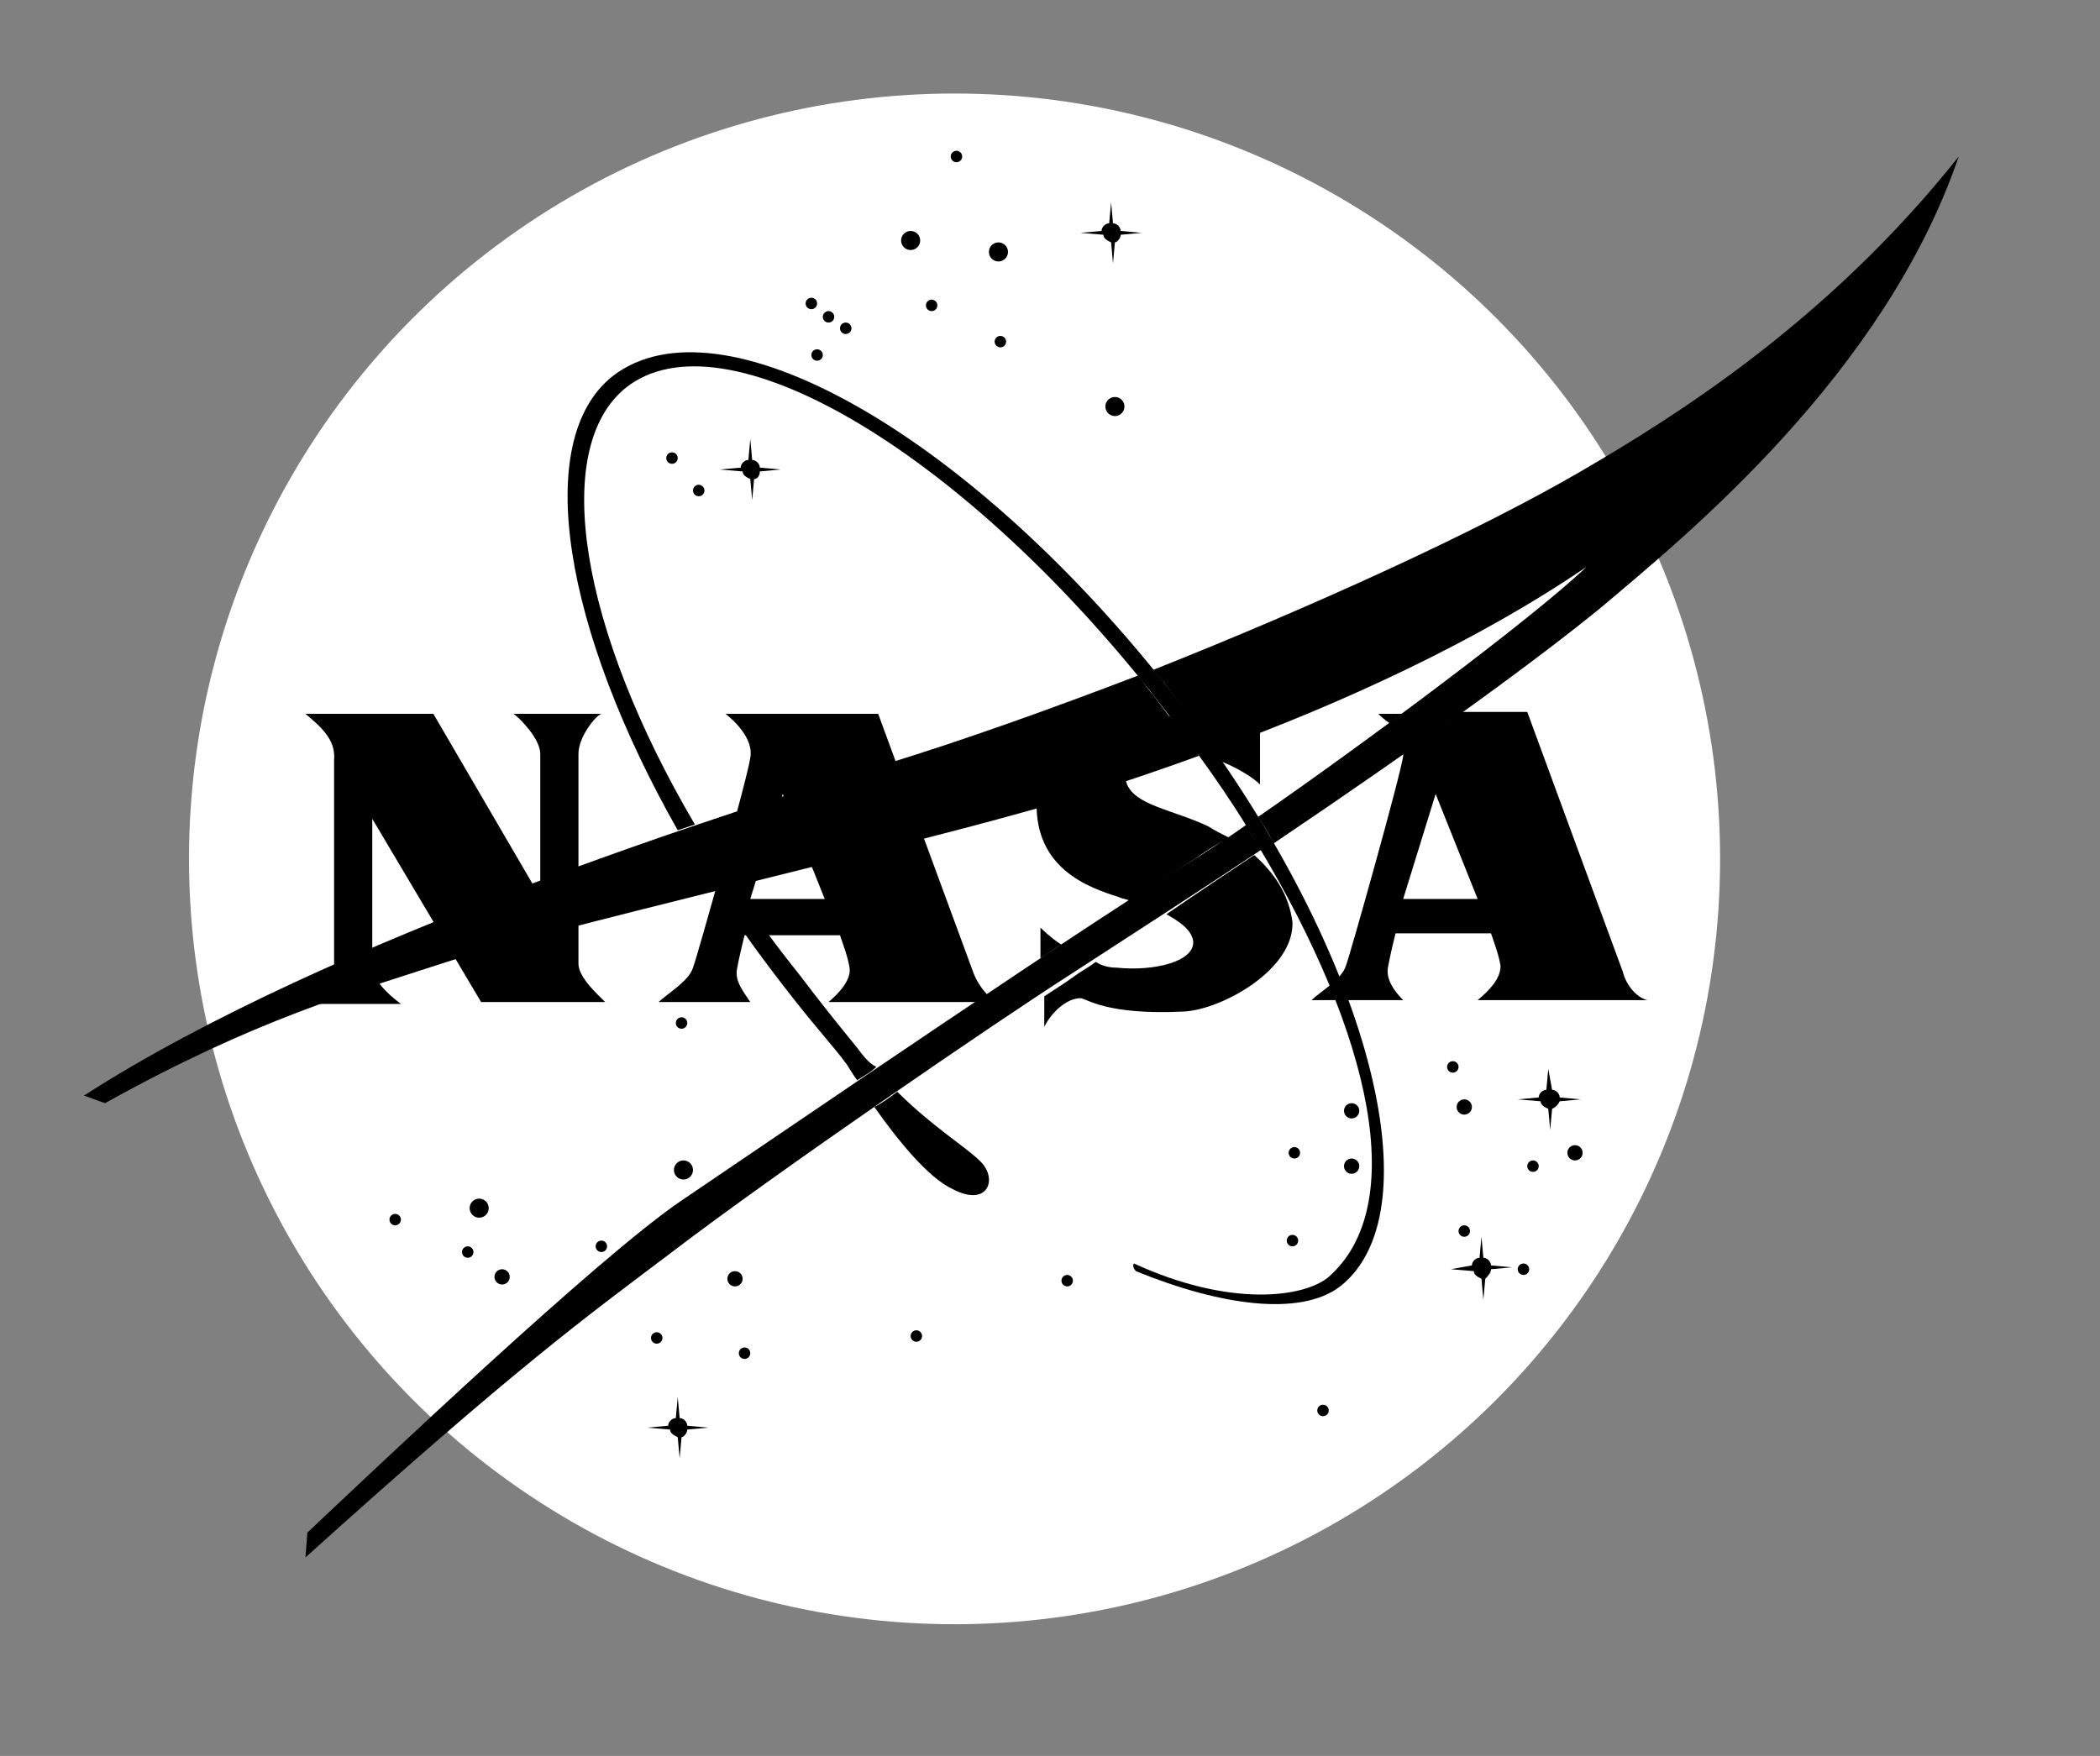 <?xml version="1.0" encoding="utf-8"?>
<!-- Generator: Adobe Illustrator 23.0.1, SVG Export Plug-In . SVG Version: 6.00 Build 0)  -->
<svg version="1.1" id="Layer_2" xmlns="http://www.w3.org/2000/svg" xmlns:xlink="http://www.w3.org/1999/xlink" x="0px" y="0px"
	 viewBox="0 0 110 92" style="enable-background:new 0 0 110 92;" xml:space="preserve">
<rect x="0" y="0" width="110" height="92" fill="#808080" stroke="none"/>
<style type="text/css">
	.st0{fill:#FFFFFF;}
</style>
<g>
	<g>
		<g>
			<circle class="st0" cx="50" cy="45" r="40.1"/>
		</g>
		<g>
			<circle cx="47.7" cy="12.6" r="0.5"/>
			<circle cx="52.3" cy="13.2" r="0.5"/>
			<circle cx="58.4" cy="21.3" r="0.5"/>
			<circle cx="25.1" cy="63.3" r="0.5"/>
			<circle cx="26.3" cy="66.9" r="0.4"/>
			<circle cx="20.7" cy="63.9" r="0.3"/>
			<circle cx="39" cy="70.9" r="0.3"/>
			<circle cx="67.7" cy="65" r="0.3"/>
			<circle cx="76.1" cy="55.9" r="0.3"/>
			<circle cx="35.2" cy="24" r="0.3"/>
			<circle cx="44.3" cy="17.2" r="0.3"/>
			<circle cx="43.4" cy="16.6" r="0.3"/>
			<circle cx="42.5" cy="15.9" r="0.3"/>
			<circle cx="36.6" cy="25.7" r="0.3"/>
			<circle cx="50.1" cy="8.2" r="0.3"/>
			<circle cx="52.4" cy="17.9" r="0.3"/>
			<circle cx="48.8" cy="16" r="0.3"/>
			<circle cx="42.8" cy="18.6" r="0.3"/>
			<circle cx="69.3" cy="73.9" r="0.3"/>
			<circle cx="24.5" cy="65.6" r="0.3"/>
			<circle cx="48" cy="70" r="0.3"/>
			<circle cx="31.5" cy="65.3" r="0.3"/>
			<circle cx="34.4" cy="70.1" r="0.3"/>
			<circle cx="55.9" cy="67.1" r="0.3"/>
			<circle cx="67.8" cy="60.4" r="0.3"/>
			<circle cx="76.7" cy="64.5" r="0.3"/>
			<circle cx="79.8" cy="66.5" r="0.3"/>
			<circle cx="80.3" cy="61.1" r="0.3"/>
			<circle cx="35.7" cy="53.6" r="0.3"/>
			<circle cx="35.8" cy="61.3" r="0.5"/>
			<circle cx="38.5" cy="67" r="0.4"/>
			<circle cx="70.8" cy="61.1" r="0.4"/>
			<circle cx="82.5" cy="60.4" r="0.4"/>
			<circle cx="76.7" cy="58" r="0.4"/>
			<circle cx="70.8" cy="58.2" r="0.4"/>
			<path d="M58.7,12.3l1.1-0.1l-1.1-0.1c0-0.2-0.2-0.4-0.4-0.4l-0.1-1.1l-0.1,1.1c-0.2,0-0.4,0.2-0.4,0.4l-1.1,0.1l1.2,0.1
				c0,0.2,0.2,0.3,0.4,0.4l0.1,1.1l0.1-1.1C58.5,12.7,58.7,12.5,58.7,12.3z"/>
			<path d="M39.8,24.7l1.1-0.1l-1.1-0.1c0-0.2-0.2-0.4-0.4-0.4L39.3,23l-0.1,1.1c-0.2,0-0.4,0.2-0.4,0.4l-1.1,0.1l1.2,0.1
				c0,0.2,0.2,0.3,0.4,0.4l0.1,1.1l0.1-1.1C39.6,25.1,39.8,25,39.8,24.7z"/>
			<path d="M81.7,57.7l1.1-0.1l-1.1-0.1c0-0.2-0.2-0.4-0.4-0.4L81.1,56L81,57.1c-0.2,0-0.4,0.2-0.4,0.4l-1.1,0.1l1.2,0.1
				c0,0.2,0.2,0.3,0.4,0.4l0.1,1.1l0.1-1.1C81.5,58,81.6,57.9,81.7,57.7z"/>
			<path d="M36,74.9l1.1-0.1L36,74.7c0-0.2-0.2-0.4-0.4-0.4l-0.1-1.1l-0.1,1.1c-0.2,0-0.4,0.2-0.4,0.4l-1.1,0.1l1.2,0.1
				c0,0.2,0.2,0.3,0.4,0.4l0.1,1.1l0.1-1.1C35.8,75.3,36,75.1,36,74.9z"/>
			<path d="M78.1,66.5l1.1-0.1l-1.1-0.1c0-0.2-0.2-0.4-0.4-0.4l-0.1-1.1l-0.1,1.1c-0.2,0-0.4,0.2-0.4,0.4L76,66.5l1.2,0.1
				c0,0.2,0.2,0.3,0.4,0.4l0.1,1.1l0.1-1.1C77.9,66.9,78.1,66.7,78.1,66.5z"/>
		</g>
		<g>
			<g>
				<path d="M59.6,35.4c-4.7,1.8-9.2,3.4-13.1,4.6c-7.8,2.4-29.2,9.1-42.1,17.4l1.1,0.4c7.9-4.4,13-5.8,17.9-7.4
					c5.3-1.7,22.6-5.7,30.4-7.9c2.6-0.7,5.7-1.7,9-2.9c-0.8-1.1-1.6-2.1-2.4-3.2C60.1,36.1,59.9,35.7,59.6,35.4z M65.3,43.2
					c-1.1,0.8-2.1,1.4-2.7,1.8C58.7,47.2,40,60,35.7,62.9S19.6,77,16.1,80.3L16,81.6c11.2-10.1,14.7-12.6,19.2-16
					c5.5-4.2,16.9-12,20.8-14.5c3.7-2.4,7.1-4.6,10.1-6.6c0-0.1-0.1-0.2-0.1-0.2C65.7,44,65.5,43.6,65.3,43.2z M82.8,24.7
					c-5.5,3.2-14.1,7.1-22.4,10.4c0.2,0.2,0.4,0.5,0.6,0.7c0.9,1.2,1.8,2.4,2.6,3.5c6.6-2.4,13.8-5.7,19.5-9.6
					c-2.7,2.6-11.7,9.3-17.2,13.1c0.3,0.5,0.6,0.9,0.8,1.4c8.3-5.6,13.9-9.7,17.2-12.4c4.5-3.8,14.8-12.2,18.7-23.6
					C95.7,16.9,87.6,21.9,82.8,24.7z"/>
			</g>
		</g>
		<path d="M44.9,54.9c-0.9-1.1-2.1-2.6-3-3.8c-1.2-1.5-2.4-3.1-3.4-4.7c-0.3,0.1-0.7,0.2-1,0.3c1.3,2,2.7,3.9,4.2,5.8
			c1.1,1.4,2.1,2.5,2.6,3.2c0.1,0.1,0.3,0.5,0.6,0.9c0.3-0.2,0.7-0.4,1-0.7C45.5,55.7,45.2,55.3,44.9,54.9z M51.3,60.8
			c-0.7-0.7-2.5-1.8-4.3-3.6c-0.4,0.3-0.8,0.6-1.2,0.8c1.2,1.7,2.8,3.7,4.1,4.3C51.8,63.3,52.3,61.7,51.3,60.8z M61,35.8
			C50.5,22.6,37.7,15.4,32.1,19.7c-4.3,3.4-2.5,13.4,3.4,23.8c0.3-0.1,0.6-0.2,0.9-0.3c-6-10.2-7.6-19.7-3.6-22.9
			c5.1-4,17.4,3.2,27.6,16.1c2.1,2.7,4,5.3,5.5,7.9c6,10,7.9,18.9,3.7,22.6c-1.3,1.1-5.2,1.6-10.2-0.7c-0.1,0.1,0,0.3,0.1,0.4
			c4.4,1.8,8.6,2.4,10.7,0.8C75.4,63.3,71.5,49,61,35.8z"/>
		<g>
			<path d="M16,37.4h6.7l5.6,9.6c0,0,0-6.9,0-7.5c0-0.8-1.1-1.9-1.4-2.1c0.5,0,4.4,0,4.6,0c-0.3,0.1-1.2,1.2-1.2,2.1
				c0,0.5,0,10.5,0,11c0,0.7,1,1.6,1.4,2h-6.5l-5.7-9.6c0,0,0,7.2,0,7.6c0,0.8,0.7,1.5,1.5,2.1h-4.9c0.7-0.3,1.4-1.2,1.4-2
				s0-10.4,0-10.8C17.6,38.7,16.7,38,16,37.4z"/>
			<path d="M77.4,52.4h8.9c-0.5-0.1-1.1-0.7-1.3-1.5c-0.3-0.8-5-13.6-5-13.6h-3.4c-1,0.7-2,1.4-3.1,2.2v0.1c-0.1,0.9-2.8,10.5-3,11
				c-0.2,0.7-1.4,1.4-1.8,1.8h4.8c-0.5-0.5-0.9-1.1-0.8-1.7c0.1-0.6,0.4-1.8,0.4-1.8h5c0.2,0.6,0.4,1.1,0.5,1.7
				C78.6,51.3,78,51.9,77.4,52.4z M73.5,47.1l1.7-5.5l2.2,5.5H73.5z M72.8,37.9c0.2-0.2,0.5-0.4,0.7-0.5h-1.3
				C72.3,37.5,72.5,37.7,72.8,37.9z"/>
			<path d="M38.6,50.8C38.7,50.2,39,49,39,49h5c0.2,0.6,0.4,1.1,0.5,1.7c0.1,0.6-0.5,1.3-1.1,1.8h7.9c0.2-0.1,0.3-0.2,0.5-0.3
				c-0.3-0.3-0.6-0.7-0.8-1.2c-0.3-0.8-5-13.6-5-13.6h-8c0.4,0.3,1.5,1.3,1.3,2.3c-0.1,0.9-2.8,10.5-3,11c-0.2,0.7-1.4,1.4-1.8,1.8
				h4.8C38.9,51.9,38.5,51.4,38.6,50.8z M41,41.6l2.2,5.5h-3.9L41,41.6z"/>
			<path d="M65.7,44.8c-1.5,1-3,2-4.6,3.1c0.7,0.4,1.3,0.8,1.4,1.4c0.1,1.1-2.1,1.6-4,1.4c-0.4,0-0.8-0.1-1.1-0.3
				c-0.4,0.3-0.8,0.5-1.2,0.8s-0.9,0.6-1.5,1v1.6c0.4-0.8,1.2-1.5,1.9-1.5c0.3,0,1.3,0.9,5.4,0.7c2-0.1,5.8-2.2,5.7-4.7
				C67.5,46.8,66.7,45.7,65.7,44.8z M54.5,48.6v1.6c0.4-0.2,0.7-0.5,1.1-0.7C55,49.1,54.6,48.7,54.5,48.6z M64.4,43.9
				c-0.4-0.2-0.8-0.4-1.1-0.6c-1.9-0.9-3.9-1.1-4.3-2.3c-0.3-0.9,0.5-1.7,2.6-1.6c2,0,3.9,1.2,4.4,1.7v-3.9
				c-0.2,0.2-0.8,0.9-1.4,0.8c-1.2-0.2-3.1-0.6-5.4-0.5c-2.6,0-4.8,2-4.9,4.5c-0.1,3.5,2.7,4.5,4.3,5c0.2,0.1,0.4,0.1,0.6,0.2
				c1.5-1,2.7-1.8,3.4-2.2C63,44.7,63.6,44.3,64.4,43.9z"/>
		</g>
	</g>
</g>
</svg>
